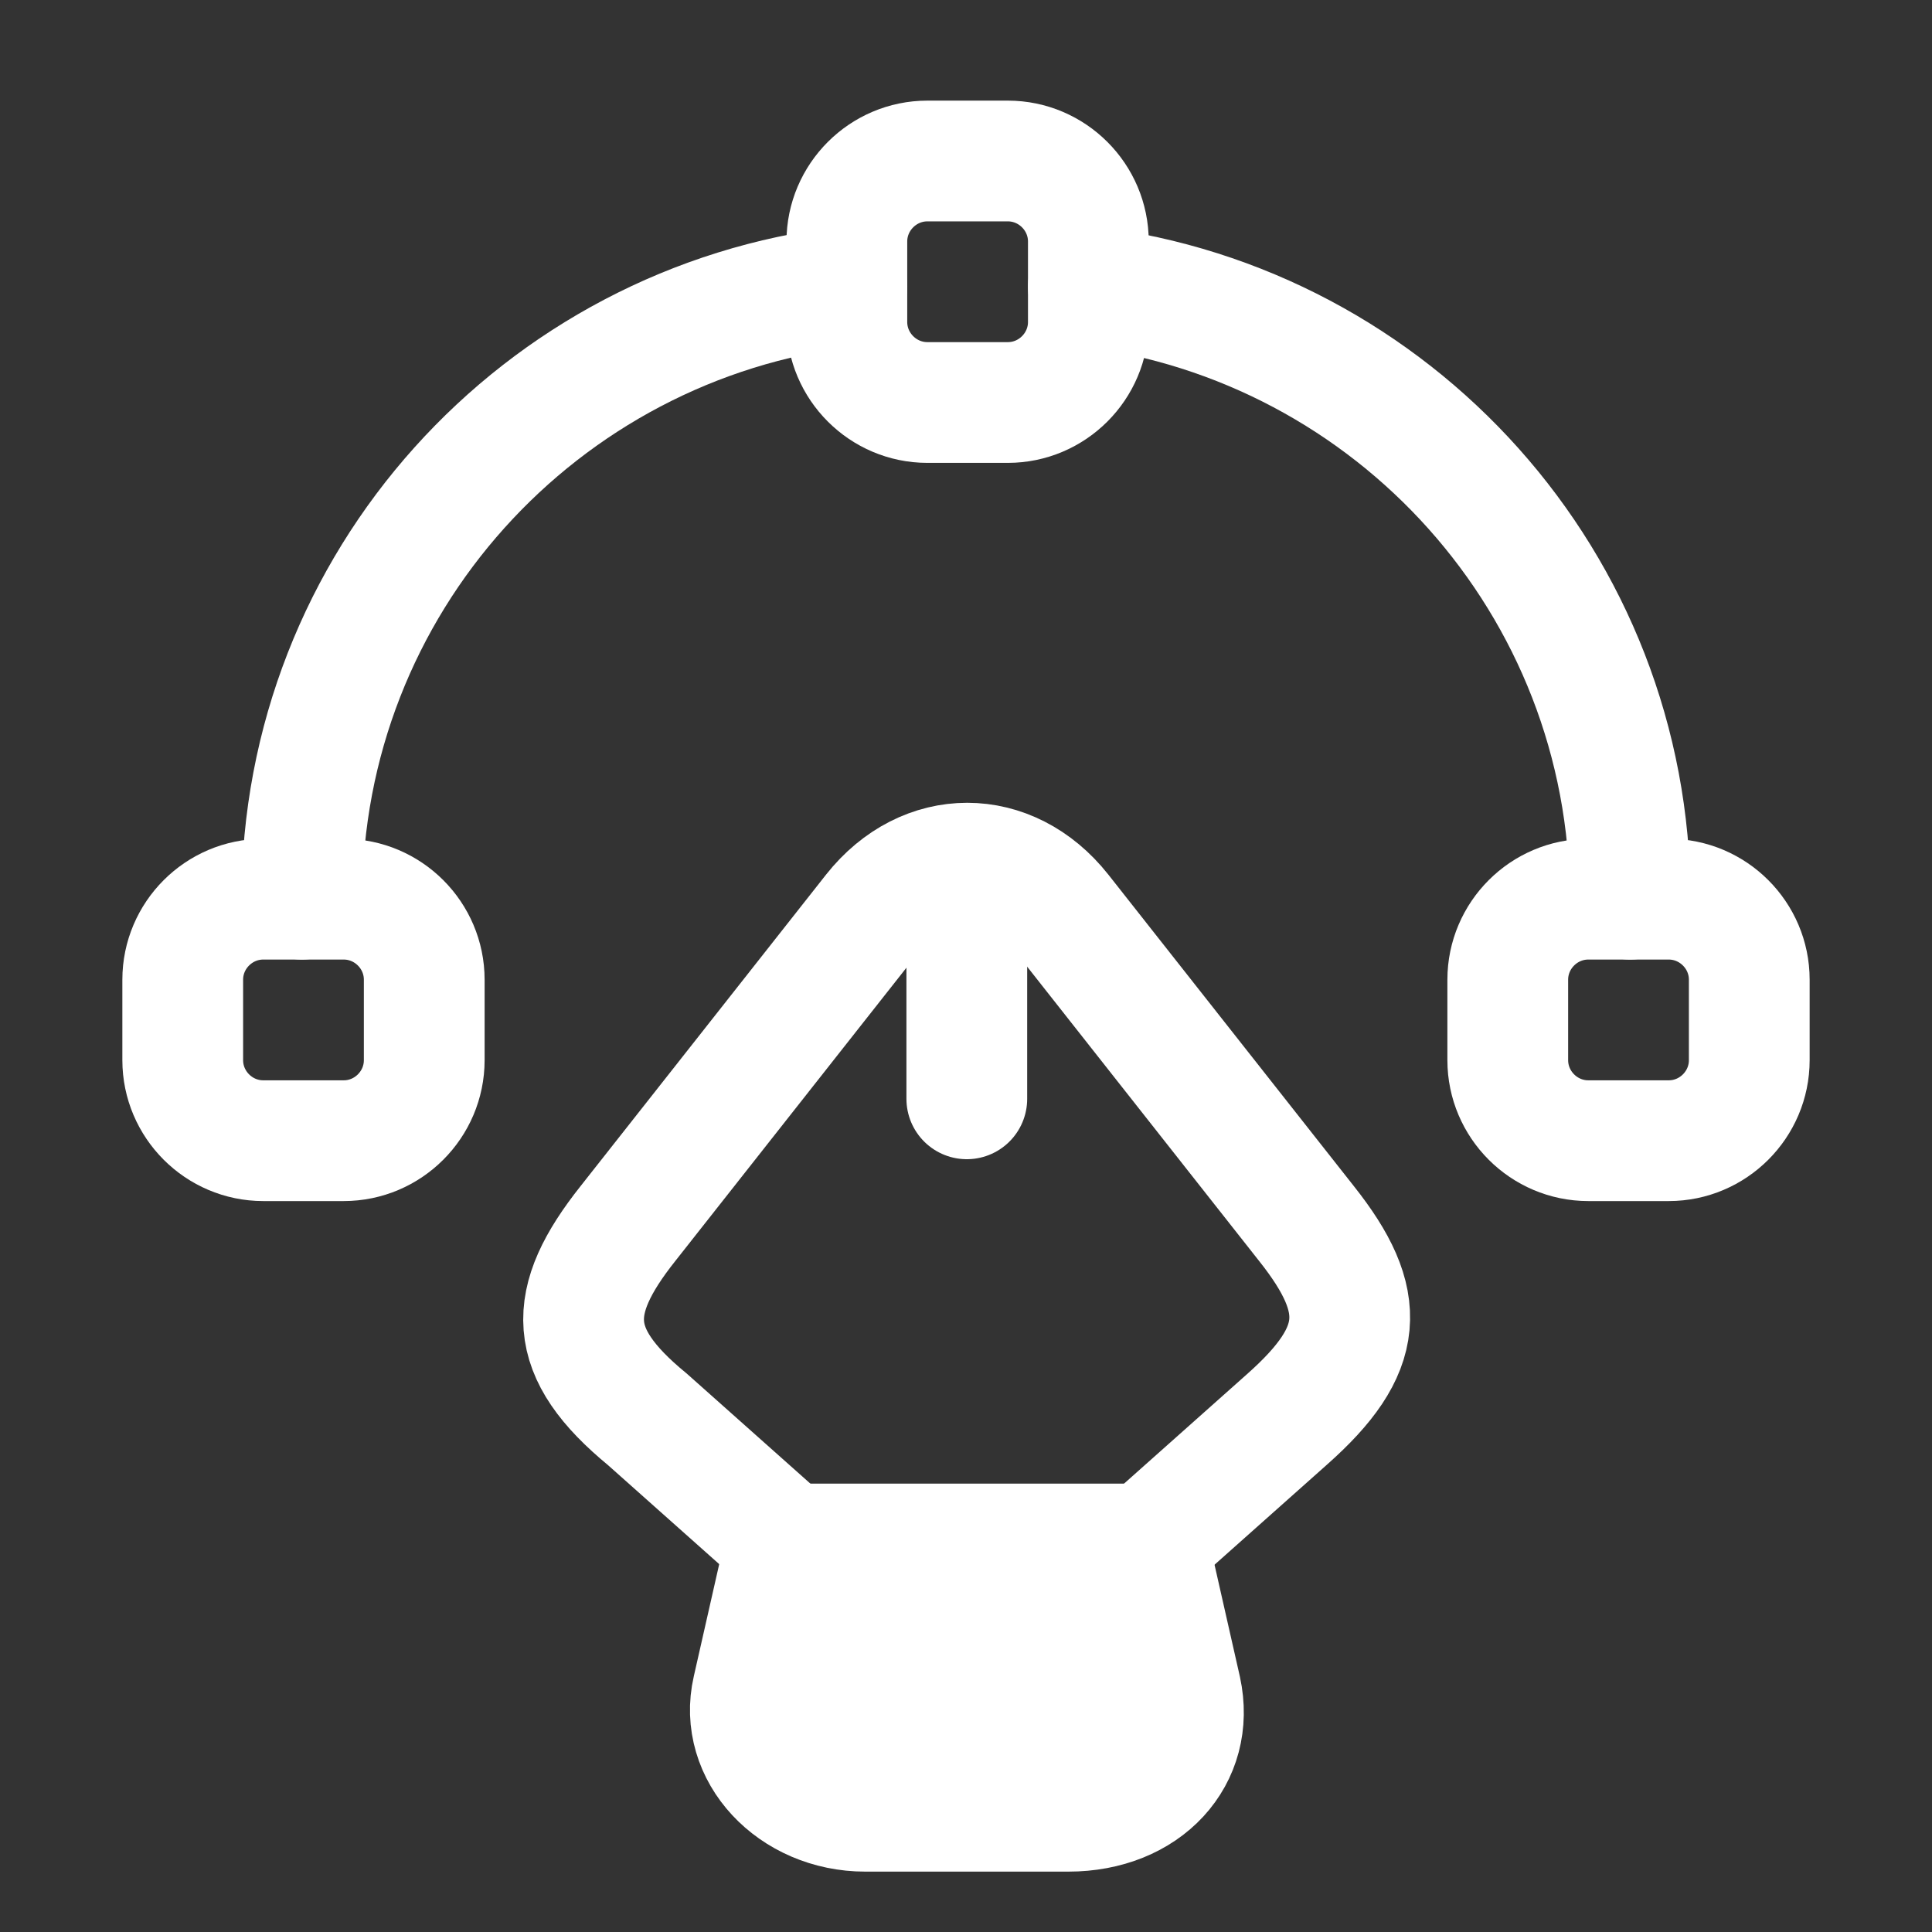 <svg width="24" height="24" viewBox="0 0 24 24" fill="none" xmlns="http://www.w3.org/2000/svg">
<rect x="0" y="0" width="24" height="24" fill="#333333" stroke="none"/>
<path d="M10.75 22.5H13.27C14.23 22.5 14.85 21.82 14.67 20.99L14.26 19.18H9.76L9.35 20.99C9.17 21.77 9.85 22.5 10.75 22.5Z" fill="white" stroke="white" stroke-width="1.5" stroke-linecap="round" stroke-linejoin="round"/>
<path d="M14.26 19.17L15.99 17.63C16.96 16.77 17 16.17 16.23 15.2L13.18 11.33C12.54 10.52 11.49 10.52 10.85 11.33L7.8 15.2C7.03 16.17 7.03 16.8 8.04 17.63L9.77 19.17" stroke="white" stroke-width="1.5" stroke-linecap="round" stroke-linejoin="round"/>
<path d="M12.01 11.12V13.65" stroke="white" stroke-width="1.5" stroke-linecap="round" stroke-linejoin="round"/>
<path d="M12.52 5H11.52C10.97 5 10.52 4.55 10.52 4V3C10.52 2.45 10.97 2 11.52 2H12.52C13.07 2 13.52 2.45 13.52 3V4C13.52 4.55 13.07 5 12.52 5Z" stroke="white" stroke-width="1.5" stroke-linecap="round" stroke-linejoin="round"/>
<path d="M3.27 14.17H4.27C4.82 14.17 5.27 13.72 5.27 13.17V12.17C5.27 11.62 4.82 11.17 4.27 11.17H3.27C2.72 11.17 2.27 11.62 2.27 12.17V13.17C2.27 13.72 2.72 14.17 3.27 14.17Z" stroke="white" stroke-width="1.5" stroke-linecap="round" stroke-linejoin="round"/>
<path d="M20.73 14.17H19.73C19.18 14.17 18.73 13.72 18.73 13.17V12.17C18.73 11.62 19.18 11.17 19.73 11.17H20.73C21.28 11.17 21.73 11.62 21.73 12.17V13.17C21.73 13.72 21.28 14.17 20.73 14.17Z" stroke="white" stroke-width="1.5" stroke-linecap="round" stroke-linejoin="round"/>
<path d="M10.52 3.56C6.71 4.01 3.75 7.24 3.75 11.17" stroke="white" stroke-width="1.5" stroke-linecap="round" stroke-linejoin="round"/>
<path d="M20.25 11.17C20.25 7.25 17.31 4.03 13.52 3.56" stroke="white" stroke-width="1.5" stroke-linecap="round" stroke-linejoin="round"/>
</svg>
